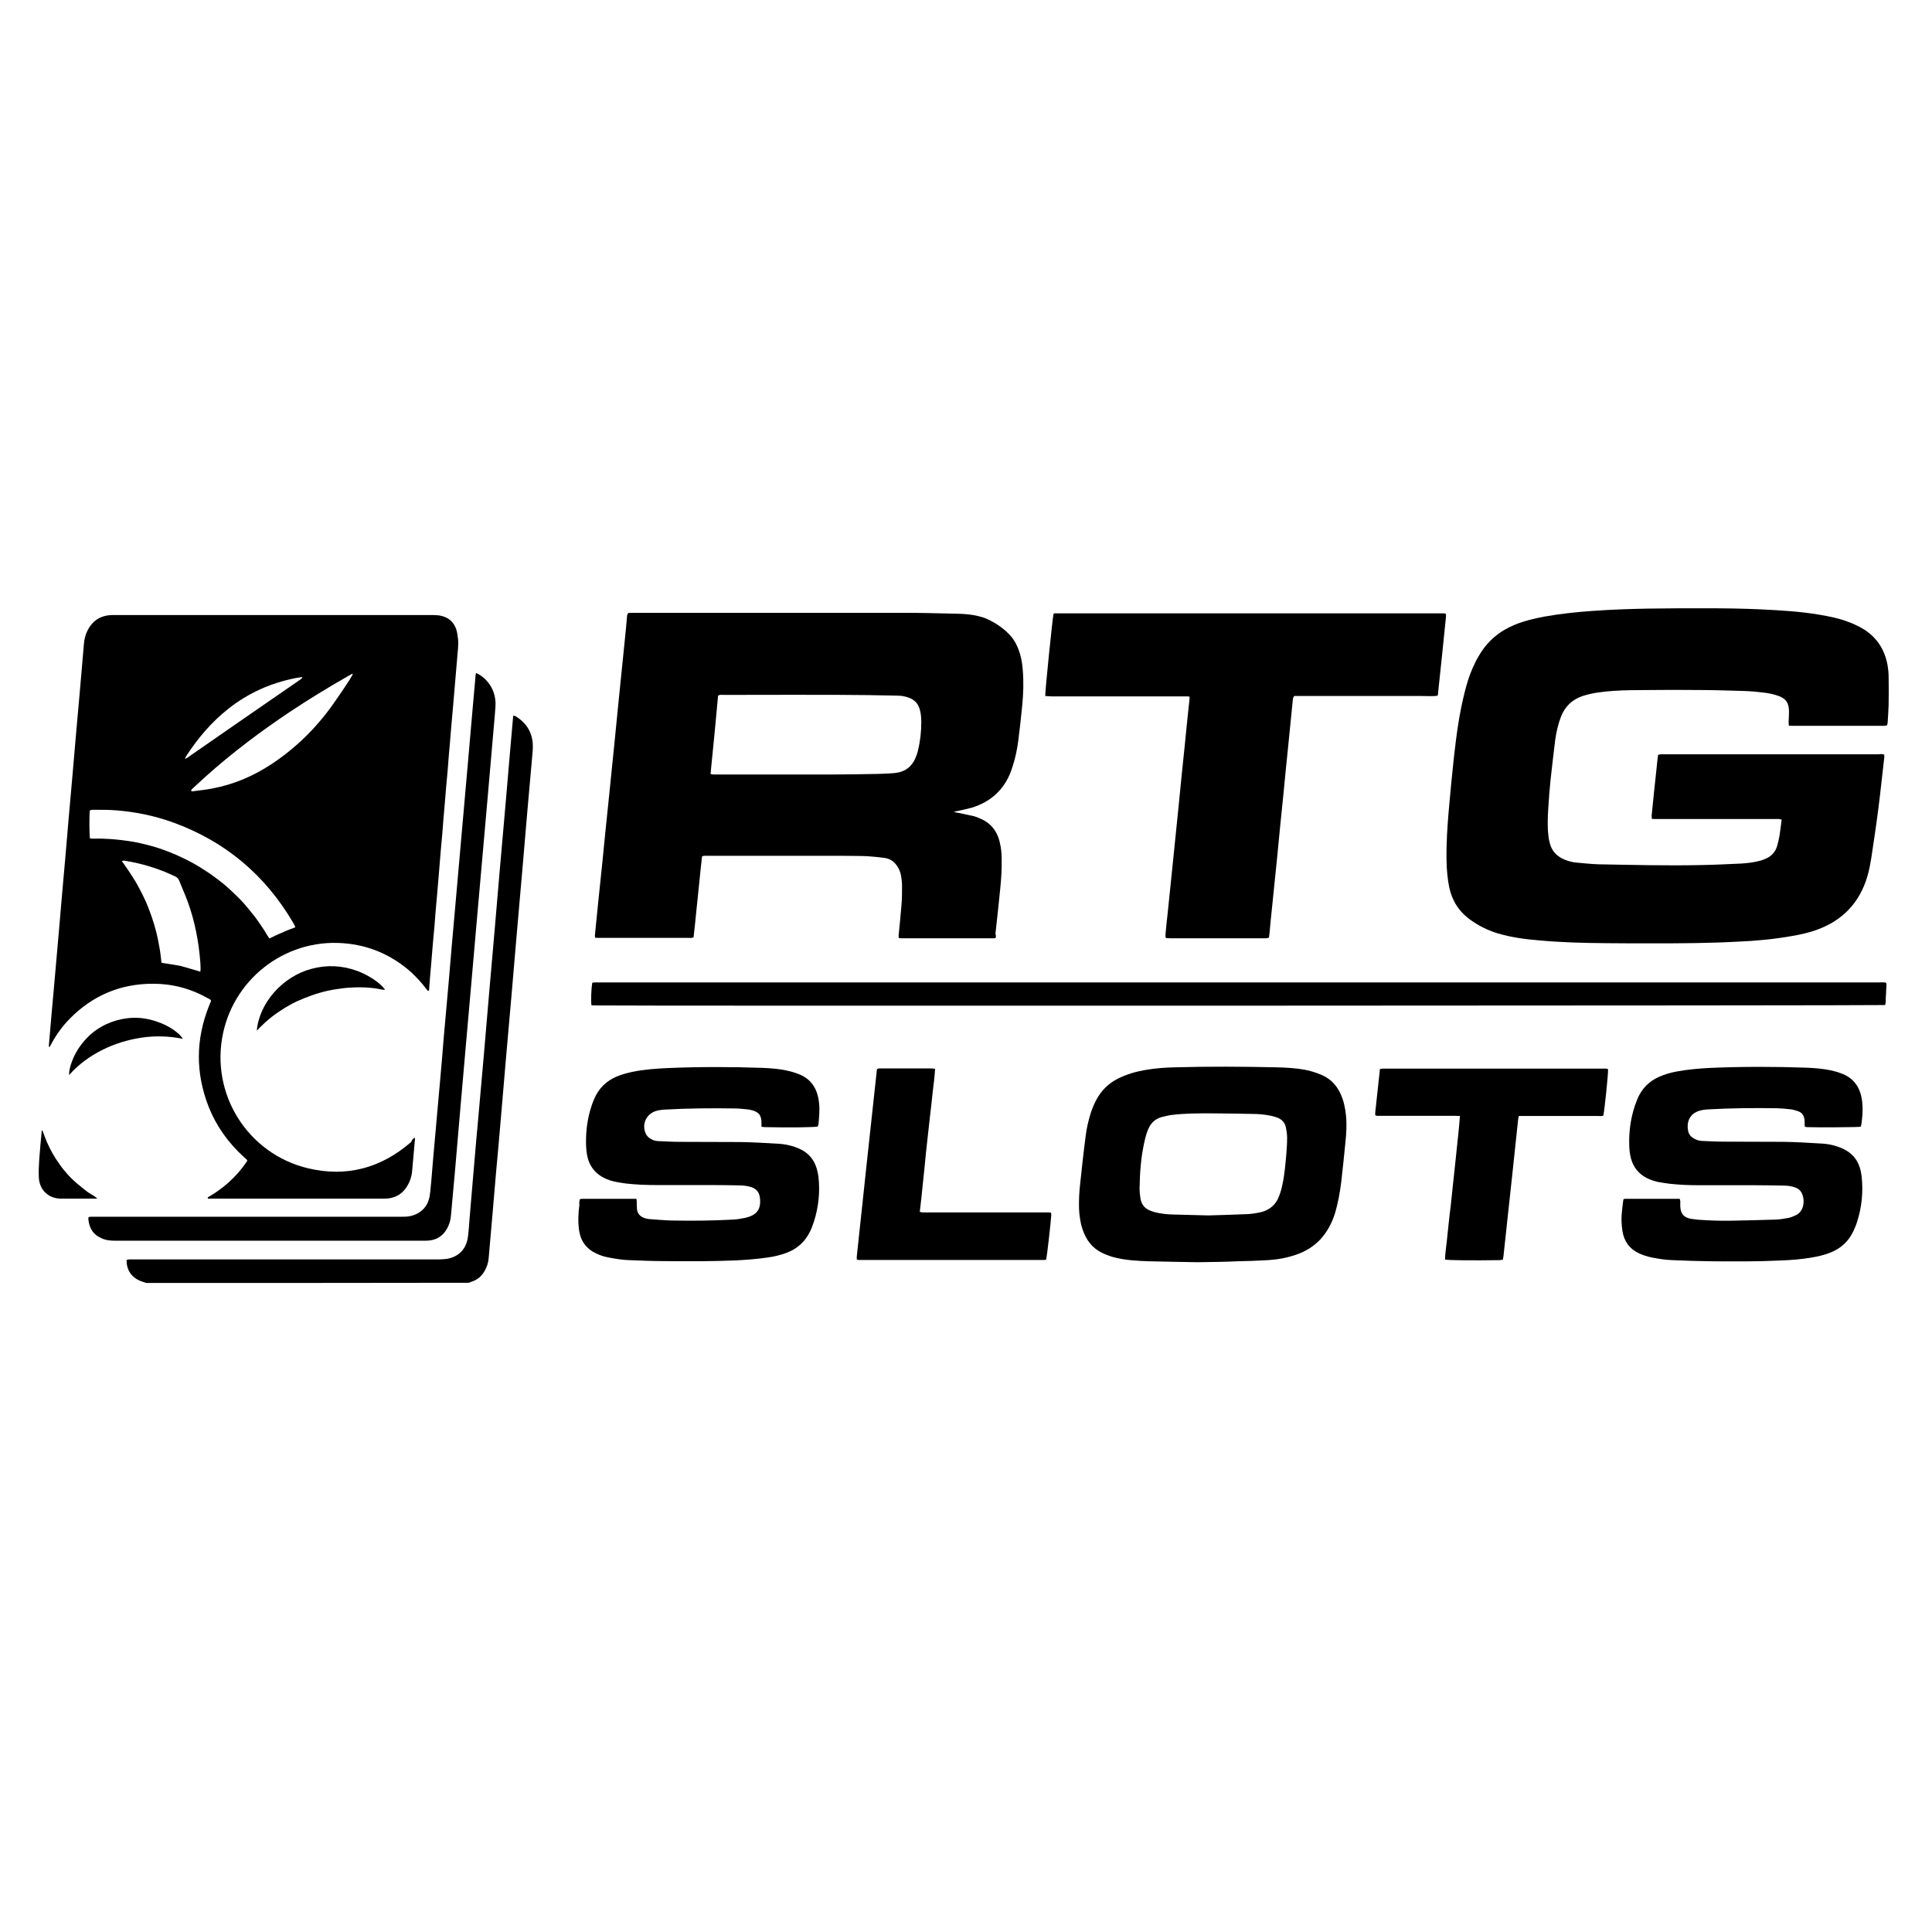 <?xml version="1.0" encoding="utf-8"?>
<!-- Generator: Adobe Illustrator 23.1.1, SVG Export Plug-In . SVG Version: 6.00 Build 0)  -->
<svg version="1.1" id="圖層_1" xmlns="http://www.w3.org/2000/svg" xmlns:xlink="http://www.w3.org/1999/xlink" x="0px" y="0px"
	 viewBox="0 0 1024 1024" style="enable-background:new 0 0 1024 1024;" xml:space="preserve">
<path d="M77.5,680c-1-0.3-1.9-0.7-2.9-1c-4.9-1.9-7.6-5.9-7.5-11.2c0.4-0.1,0.9-0.2,1.3-0.3c0.8,0,1.6,0,2.4,0c54,0,108,0,161.9,0
	c1.4,0,2.9-0.1,4.3-0.3c6.2-1.1,10.2-5.3,11-11.6c0.4-2.9,0.6-5.9,0.8-8.8c0.7-8.3,1.4-16.5,2.1-24.8c0.9-11,1.9-21.9,2.9-32.9
	c0.9-10.2,1.8-20.4,2.7-30.5c0.9-10.2,1.7-20.4,2.6-30.5c1-11.8,2.1-23.7,3.1-35.5c0.9-10.2,1.7-20.4,2.6-30.5
	c1-11.8,2.1-23.5,3.1-35.3c0.9-10.1,1.7-20.2,2.6-30.3c0.5-5.6,1-11.3,1.5-17.1c0.4,0,0.9,0,1.1,0.1c5.3,3.2,8.6,7.8,9.2,14
	c0.2,2,0.1,4-0.1,6c-0.9,10.2-1.8,20.4-2.7,30.5c-0.9,10.2-1.7,20.4-2.6,30.5c-1,11.8-2.1,23.7-3.1,35.5
	c-0.9,10.2-1.7,20.4-2.6,30.5c-1,11.8-2.1,23.5-3.1,35.3c-0.9,10.2-1.7,20.4-2.6,30.5c-0.8,9.8-1.7,19.6-2.6,29.3
	c-0.6,6.7-1.1,13.4-1.7,20c-0.7,8.4-1.5,16.9-2.2,25.3c-0.2,2.5-1,4.8-2.3,7c-1.6,2.7-3.8,4.5-6.7,5.4c-0.5,0.2-1,0.4-1.5,0.6
	C191.6,680,134.5,680,77.5,680z"/>
<path d="M219.8,602.9c0.1,0.7,0.2,1,0.1,1.3c-0.5,5.6-1,11.3-1.5,16.9c-0.2,1.9-0.7,3.8-1.5,5.5c-2.5,5.6-6.9,8.7-13.1,8.7
	c-30.7,0-61.3,0-92,0c-0.6,0-1.1,0-1.6,0c-0.3-0.8,0.3-0.9,0.7-1.1c3.7-2.2,7.2-4.7,10.4-7.6c3.3-3,6.2-6.2,8.7-9.8
	c0.4-0.5,0.7-1.1,1.1-1.6c-0.4-1-1.3-1.4-2-2.1c-8.2-7.5-14.5-16.3-18.6-26.7c-6.9-17.8-6.8-35.5,0.3-53.3c0.4-0.9,0.7-1.8,1.1-2.6
	c-0.3-0.8-1-1.1-1.7-1.4c-9-5.1-18.7-7.7-29.1-7.7c-17.4,0-32.1,6.3-44.2,18.6c-3.8,3.9-7,8.3-9.6,13.1c-0.3,0.6-0.7,1.2-1,1.8
	c-0.7-0.1-0.4-0.5-0.4-0.7c0.9-10.7,1.8-21.3,2.8-32c0.9-9.9,1.7-19.7,2.6-29.6c0.6-6.6,1.1-13.2,1.7-19.8
	c0.6-6.4,1.1-12.7,1.7-19.1c0.5-6.3,1.1-12.6,1.6-18.9c0.7-8.3,1.5-16.5,2.2-24.8c0.6-6.6,1.1-13.2,1.7-19.8
	c0.6-6.4,1.1-12.7,1.7-19.1c0.4-4.2,0.7-8.4,1.1-12.6c0.5-5.8,1-11.6,1.5-17.4c0.2-2.2,0.7-4.4,1.7-6.5c2.6-5.5,6.9-8.4,13-8.6
	c0.2,0,0.5,0,0.7,0c56.6,0,113.2,0,169.9,0c1.3,0,2.7,0.1,4,0.4c4.1,0.9,6.8,3.4,8.1,7.4c0.5,1.7,0.7,3.4,0.9,5.2
	c0.3,3.4-0.3,6.7-0.5,10c-0.7,8.6-1.5,17.2-2.2,25.8c-0.6,6.6-1.2,13.2-1.7,19.8c-0.4,4.5-0.8,8.9-1.1,13.4
	c-0.6,6.5-1.2,13-1.7,19.6c-0.4,4.5-0.8,8.9-1.1,13.4c-0.6,6.6-1.2,13.2-1.7,19.8c-0.4,4.4-0.7,8.8-1.1,13.1
	c-0.1,1.1-0.2,2.2-0.3,3.3c-0.4,4.5-0.8,8.9-1.1,13.4c-0.6,6.5-1.2,13-1.7,19.6c-0.4,4.5-0.8,8.9-1.1,13.4c0,0.5-0.1,0.9-0.1,1.4
	c-0.7,0.4-0.9-0.2-1.2-0.5c-2.5-3.4-5.4-6.5-8.5-9.4c-9.4-8.3-20.4-13.4-32.9-14.9c-31.7-3.9-60,17.3-66.5,47.1
	c-7.1,32.2,12.8,64.2,44.9,71.9c20.5,4.9,38.9-0.1,54.8-14C218.2,604.3,218.8,603.7,219.8,602.9z M156.5,491.5
	c-0.1-0.4-0.1-0.6-0.2-0.7c-0.3-0.6-0.6-1.1-0.9-1.7c-14.9-25.4-36.1-43.2-63.7-53.2c-9.7-3.5-19.8-5.6-30.1-6.4
	c-3.8-0.3-7.7-0.3-11.5-0.3c-0.8,0-1.7-0.1-2.5,0.4c-0.3,2.4-0.3,12.8,0.1,14.8c2.2,0.2,4.4,0,6.6,0.1c2.2,0.1,4.5,0.2,6.7,0.4
	c2.2,0.2,4.4,0.5,6.7,0.8c2.2,0.3,4.4,0.7,6.6,1.2c2.3,0.5,4.5,1.1,6.7,1.7c2.1,0.6,4.3,1.3,6.4,2.1c2.1,0.8,4.2,1.6,6.2,2.5
	c2,0.9,4.1,1.9,6.1,2.9c2,1,3.9,2.1,5.9,3.3c1.9,1.2,3.8,2.4,5.6,3.6c1.8,1.3,3.6,2.6,5.4,4c1.8,1.4,3.5,2.8,5.1,4.3
	c1.7,1.6,3.4,3.2,5,4.8c1.6,1.6,3.1,3.3,4.5,5c1.4,1.7,2.8,3.5,4.2,5.2c1.3,1.8,2.6,3.7,3.8,5.5c1.3,1.8,2.2,3.8,3.6,5.6
	c2.3-1.1,4.5-2.2,6.8-3.1C151.8,493.2,154.1,492.4,156.5,491.5z M186.9,357c-1.2,0.7-2,1.1-2.7,1.5c-10.3,5.9-20.5,12.1-30.4,18.7
	c-15.6,10.4-30.6,21.7-44.6,34.2c-2.4,2.2-4.8,4.4-7.2,6.6c-0.3,0.3-0.8,0.6-0.6,1.3c0.2,0,0.5,0.2,0.8,0.1c3.5-0.5,7-0.8,10.4-1.5
	c11.2-2.1,21.5-6.5,31-12.7c13.1-8.6,24.1-19.4,33.1-32.2c3-4.2,5.8-8.4,8.6-12.7c0.4-0.7,0.8-1.4,1.2-2.1
	C186.8,358.2,186.8,357.9,186.9,357z M106.2,515c0-0.5,0.1-0.9,0.1-1.2c0-1.1,0-2.2-0.1-3.4c-0.8-11.1-2.9-22-6.7-32.5
	c-1.4-3.8-3.1-7.5-4.6-11.3c-0.4-0.9-1-1.6-1.9-2c-0.9-0.4-1.7-0.8-2.6-1.2c-7.5-3.4-15.4-5.7-23.6-7.1c-0.7-0.1-1.3-0.3-2.2,0.1
	c1.7,2.4,3.3,4.7,4.8,7c1.5,2.3,3,4.7,4.3,7.2c1.3,2.5,2.6,5,3.7,7.5c1.1,2.6,2.1,5.2,3,7.8c0.9,2.6,1.7,5.3,2.4,8
	c0.7,2.7,1.2,5.5,1.7,8.2c0.5,2.7,0.8,5.5,1.1,8.2c3.5,0.6,6.9,1,10.3,1.7C99.3,512.9,102.6,514,106.2,515z M98,402.2
	c1.3-0.4,1.9-1,2.6-1.5c19-13.2,38.1-26.4,57.1-39.5c0.7-0.5,1.3-0.9,2-1.4c0.2-0.2,0.3-0.4,0.6-1c-1.4,0.2-2.5,0.4-3.6,0.6
	c-13.2,2.6-25.1,7.9-35.6,16.2c-9,7.1-16.3,15.7-22.5,25.3C98.4,401.2,98.3,401.5,98,402.2z"/>
<path d="M998.7,400c0,0.5,0,1,0,1.5c-1.1,9.2-2,18.4-3.2,27.6c-1.1,8.6-2.4,17.2-3.7,25.8c-0.5,3.1-1.1,6.3-2,9.4
	c-4.1,14-13,23.5-26.8,28.5c-4.3,1.6-8.7,2.5-13.2,3.3c-9.5,1.7-19.1,2.6-28.8,3c-14.8,0.8-29.7,0.9-44.5,0.9
	c-8.5,0-17.1,0-25.6-0.1c-11.8-0.1-23.6-0.4-35.4-1.5c-7.3-0.6-14.6-1.6-21.7-3.7c-5.2-1.6-10.1-4-14.5-7.2
	c-6-4.3-9.7-10.1-11.2-17.3c-0.9-4.5-1.3-9-1.4-13.6c-0.2-9.2,0.4-18.4,1.2-27.5c0.8-9.2,1.7-18.4,2.7-27.7
	c1.3-11.6,2.8-23.1,5.7-34.5c1.1-4.4,2.4-8.8,4.3-13c1-2.3,2.1-4.5,3.4-6.6c4.4-7.5,10.7-12.8,18.7-16.1c5.1-2.1,10.5-3.4,15.9-4.4
	c8.4-1.5,16.9-2.4,25.4-3c19.6-1.4,39.3-1.4,58.9-1.4c10.3,0,20.6,0.1,30.9,0.6c10.2,0.5,20.4,1.1,30.5,2.8
	c5.2,0.9,10.4,1.9,15.3,3.8c2,0.7,4,1.6,5.9,2.6c8.5,4.4,13.4,11.4,15,20.7c0.3,1.9,0.5,3.8,0.5,5.7c0.1,5,0.1,10.1,0,15.1
	c-0.1,3-0.3,6.1-0.5,9.1c0,0.5-0.2,1.1-0.3,1.6c-0.9,0.4-1.8,0.3-2.6,0.3c-11.3,0-22.5,0-33.8,0c-4.4,0-8.8,0-13.2,0
	c-0.8,0-1.6-0.1-2.5-0.1c0-0.7-0.1-1.3-0.1-2c0.1-1.9,0.2-3.8,0.2-5.7c-0.1-4.5-1.7-6.8-6-8.2c-2.1-0.7-4.3-1.2-6.5-1.5
	c-4-0.5-8.1-0.9-12.2-1c-8.8-0.3-17.6-0.5-26.3-0.5c-10.9-0.1-21.7,0-32.6,0.1c-6.1,0.1-12.1,0.4-18.1,1.3c-2.6,0.4-5.2,1-7.7,1.8
	c-5.6,1.9-9.4,5.6-11.5,11.1c-1.5,3.9-2.4,7.9-3,12.1c-0.9,7.1-1.7,14.3-2.5,21.4c-0.5,5-0.9,10-1.2,15c-0.3,4.9-0.5,9.7,0.1,14.6
	c0.1,1.1,0.3,2.2,0.6,3.3c1,4.7,4,7.7,8.4,9.4c1.9,0.7,3.8,1.2,5.8,1.4c4,0.3,8,0.8,11.9,0.9c18,0.3,35.9,0.8,53.9,0.4
	c7.2-0.1,14.4-0.5,21.5-0.8c3.3-0.2,6.5-0.6,9.7-1.4c1.1-0.3,2.1-0.6,3.2-1.1c3.1-1.3,5.3-3.6,6.2-6.8c0.5-1.7,0.9-3.4,1.2-5.1
	c0.5-2.9,0.8-5.8,1.2-8.9c-0.6-0.1-1.1-0.3-1.5-0.3c-0.7,0-1.4,0-2.2,0c-20.7,0-41.4,0-62.1,0c-0.9,0-1.9,0-3-0.1
	c0-0.7-0.1-1.2-0.1-1.7c0.8-8.3,1.7-16.7,2.6-25c0.2-2.4,0.5-4.8,0.8-7.2c0.5-0.1,0.9-0.3,1.4-0.3c0.6-0.1,1.3,0,1.9,0
	c37.9,0,75.7,0,113.6,0C996.7,399.7,997.7,399.5,998.7,400z"/>
<path d="M527.8,497c-0.3,0.1-0.5,0.3-0.8,0.3c-16.5,0-33.1,0-49.6,0c-0.3,0-0.6-0.1-1.1-0.2c0-0.5,0-1,0-1.4
	c0.5-5.3,1.1-10.6,1.5-16c0.3-3.4,0.3-6.9,0.3-10.3c0-1.7-0.3-3.5-0.5-5.2c-0.2-1-0.5-2-0.9-3c-1.6-3.5-4-6-8-6.5
	c-3-0.4-6-0.7-9-0.9c-4.1-0.2-8.3-0.1-12.5-0.2c-24,0-48.1,0-72.1,0c-0.9,0-1.9-0.2-3,0.3c-0.6,4.7-1,9.5-1.5,14.2
	c-0.5,4.8-1,9.7-1.5,14.5c-0.5,4.7-0.9,9.5-1.5,14.2c-1,0.5-1.9,0.3-2.7,0.3c-13.3,0-26.7,0-40,0c-2.6,0-5.1,0-7.7,0
	c-0.5,0-1.1-0.1-1.8-0.1c0-0.5-0.1-0.9-0.1-1.2c1.3-13,2.6-26.1,4-39.1c1-10.2,2-20.5,3.1-30.7c1-10.2,2.1-20.3,3.1-30.5
	c0.9-8.7,1.7-17.5,2.6-26.2c1-10.2,2.1-20.3,3.1-30.5c0.4-3.9,0.8-7.8,1.1-11.7c0.1-0.7,0-1.4,0.7-2.2c0.7,0,1.4-0.1,2.2-0.1
	c48.2,0,96.3,0,144.5,0c9.4,0,18.8,0.3,28.3,0.5c3.6,0.1,7.2,0.4,10.7,1.3c1.2,0.3,2.3,0.6,3.4,1c4.7,2,8.9,4.7,12.5,8.3
	c3.1,3.1,4.9,6.8,6.1,11c0.8,2.8,1.2,5.6,1.4,8.5c0.5,6.1,0.3,12.3-0.3,18.4c-0.6,6.3-1.3,12.5-2.1,18.8c-0.6,4.5-1.5,9-2.9,13.3
	c-0.3,0.9-0.6,1.8-0.9,2.7c-3.7,10-10.8,16.4-20.9,19.5c-2.1,0.6-4.2,1-6.3,1.5c-0.9,0.2-1.9,0.4-3.1,0.6c1,0.5,1.9,0.6,2.7,0.7
	c2.7,0.6,5.3,1.1,7.9,1.7c0.9,0.2,1.8,0.6,2.7,1c6,2.3,9.6,6.7,11,12.9c0.7,2.9,1,5.8,1,8.8c0.1,5-0.2,10.1-0.7,15.1
	c-0.8,8.2-1.7,16.4-2.6,24.5C528,495.8,527.8,496.5,527.8,497z M376.6,410.2c1.2,0.4,2.2,0.3,3.1,0.3c20.5,0,41,0,61.5,0
	c8,0,16-0.2,23.9-0.3c3.1-0.1,6.2-0.2,9.3-0.5c5.1-0.5,8.8-3.2,10.8-7.9c0.6-1.4,1.1-2.8,1.4-4.3c1.2-4.9,1.7-9.9,1.7-14.9
	c0-1.6-0.1-3.2-0.4-4.8c-0.7-4.1-2.5-7.4-8.6-8.7c-1.3-0.3-2.7-0.4-4-0.4c-10-0.2-20-0.4-29.9-0.4c-16.7-0.1-33.4,0-50,0
	c-4.1,0-8.1,0-12.2,0c-0.8,0-1.6-0.2-2.6,0.4C379.4,382.3,378,396.2,376.6,410.2z"/>
<path d="M554,368.9c-0.1-2.6,3.9-41.7,4.4-43.6c0.2-0.1,0.4-0.2,0.6-0.2c68.8,0,137.5,0,206.3,0c0.3,0,0.6,0.1,0.8,0.1
	c0.1,0.2,0.2,0.2,0.2,0.3c0,0.1,0.1,0.2,0.1,0.2c0,0.4,0,0.8,0,1.2c-1.4,13.8-2.8,27.6-4.3,41.4c0,0.1-0.2,0.3-0.3,0.5
	c-2.7,0.3-5.5,0.1-8.2,0.1c-2.9,0-5.7,0-8.6,0c-2.8,0-5.6,0-8.4,0s-5.6,0-8.4,0c-2.9,0-5.7,0-8.6,0c-2.8,0-5.6,0-8.4,0
	c-2.8,0-5.6,0-8.4,0c-2.9,0-5.7,0-8.6,0c-2.8,0-5.6,0-8.2,0c-0.7,0.7-0.7,1.5-0.8,2.2c-0.8,8-1.6,16-2.4,24.1
	c-0.9,8.7-1.8,17.5-2.6,26.2c-1.1,10.7-2.2,21.4-3.2,32.2c-0.9,8.5-1.7,17-2.6,25.5c-0.6,5.4-1.1,10.8-1.6,16.2
	c-0.1,0.5-0.2,1.1-0.2,1.7c-0.5,0.1-0.9,0.2-1.4,0.3c-0.4,0-0.8,0-1.2,0c-16.5,0-33.1,0-49.6,0c-0.8,0-1.6-0.1-2.4-0.1
	c-0.5-0.9-0.2-1.8-0.2-2.6c0.3-3.6,0.7-7.1,1.1-10.7c0.9-8.4,1.7-16.8,2.6-25.3c1.1-10.8,2.2-21.6,3.3-32.4c1-10.2,2-20.5,3.1-30.7
	c0.8-8.1,1.6-16.2,2.5-24.3c0.1-0.6,0.1-1.2,0.1-1.9c-0.4-0.1-0.7-0.2-1-0.2c-0.8,0-1.6,0-2.4,0c-23.3,0-46.6,0-70,0
	C556,369,555.1,369,554,368.9z"/>
<path d="M634.9,669c-7.7-0.1-16.9-0.3-26.1-0.5c-5.7-0.2-11.5-0.5-17.1-1.8c-2.3-0.5-4.6-1.3-6.8-2.3c-4.1-1.8-7.2-4.7-9.3-8.6
	c-1.2-2.2-2-4.5-2.6-6.9c-0.6-2.8-1-5.6-1.1-8.5c-0.1-4.3,0.1-8.6,0.6-12.9c0.9-8.4,1.8-16.8,2.9-25.2c0.5-4.3,1.5-8.5,2.8-12.6
	c0.8-2.4,1.8-4.8,3-7c2.6-4.8,6.3-8.4,11.1-10.9c4.7-2.4,9.6-3.8,14.8-4.7c5.2-0.9,10.5-1.3,15.7-1.4c17.9-0.5,35.8-0.4,53.6,0
	c5.1,0.1,10.2,0.4,15.3,1.3c3,0.6,5.9,1.5,8.7,2.7c4.7,2,8,5.4,10.1,10c1.7,3.7,2.5,7.5,2.9,11.5c0.5,4.8,0.2,9.6-0.3,14.3
	c-0.7,7-1.4,14-2.2,20.9c-0.7,5.6-1.7,11.2-3.3,16.6c-1.6,5.1-4,9.7-7.6,13.7c-3.6,3.9-8,6.6-13,8.3c-4.9,1.7-9.9,2.6-15,2.9
	c-5.3,0.3-10.7,0.5-16,0.6C649.5,668.8,642.9,668.9,634.9,669z M640.4,644.2c7.1-0.2,14-0.4,21-0.7c2.1-0.1,4.3-0.5,6.4-0.9
	c5-1.1,8.5-4,10.2-8.8c0.8-2.1,1.4-4.3,1.8-6.4c1.1-5.2,1.5-10.6,2-15.9c0.2-2.8,0.4-5.6,0.4-8.4c0-1.9-0.3-3.8-0.7-5.7
	c-0.5-2.4-2.1-4.1-4.4-5c-1.1-0.4-2.3-0.8-3.4-1c-3.3-0.7-6.6-1-10-1c-7.4-0.1-14.9-0.3-22.3-0.3c-6.6,0-13.3,0-19.9,0.8
	c-2,0.2-3.9,0.7-5.9,1.2c-3.1,0.9-5.3,2.8-6.7,5.7c-0.9,1.9-1.5,3.9-2,5.9c-1.1,4.7-1.9,9.4-2.3,14.2c-0.4,4-0.5,8-0.6,12
	c0,1.8,0.2,3.7,0.5,5.5c0.6,3.2,2.4,5.3,5.5,6.4c1,0.4,2,0.7,3,0.9c2.6,0.6,5.4,0.9,8.1,1C627.6,643.9,634.1,644,640.4,644.2z"/>
<path d="M986.2,597.2c-1.9,0.3-24.5,0.4-28.4,0.2c-0.4,0-0.8-0.1-1.2-0.2c0-0.5-0.1-1-0.1-1.5c0-0.8,0-1.6-0.1-2.4
	c-0.3-2.1-1.3-3.6-3.3-4.3c-1.2-0.4-2.4-0.8-3.7-1c-2.5-0.3-4.9-0.5-7.4-0.6c-12.2-0.2-24.4-0.1-36.6,0.6c-1.7,0.1-3.4,0.3-4.9,0.8
	c-5.3,1.7-6.7,6.4-5.7,10.9c0.3,1.4,1.2,2.6,2.5,3.4c1.4,0.9,2.8,1.5,4.5,1.6c4.1,0.2,8.1,0.4,12.2,0.4c10.5,0.1,20.9,0,31.4,0.1
	c6.6,0.1,13.2,0.5,19.9,0.9c4.1,0.2,8,1.1,11.8,2.9c4.3,2.1,7.2,5.3,8.6,9.8c0.5,1.5,0.8,3.1,1,4.7c0.9,8.3,0.1,16.4-2.5,24.4
	c-0.5,1.6-1.2,3.1-1.9,4.7c-2.5,5.3-6.5,9-11.9,11.2c-3.4,1.4-7,2.2-10.6,2.8c-5.4,0.9-10.9,1.3-16.4,1.5
	c-12.3,0.6-24.6,0.5-36.9,0.4c-6.7-0.1-13.4-0.3-20.1-0.6c-3.7-0.1-7.3-0.7-10.9-1.4c-2.4-0.5-4.6-1.2-6.8-2.2
	c-5.1-2.4-8-6.5-8.8-12c-0.4-2.8-0.6-5.6-0.4-8.4c0.2-2.5,0.5-4.9,0.8-7.4c0-0.3,0.2-0.6,0.2-0.9c0.3-0.1,0.5-0.2,0.7-0.2
	c9.7,0,19.3,0,29.1,0c0.1,0.5,0.2,0.9,0.3,1.4c0,1-0.1,1.9,0,2.9c0.2,3.7,2,5.7,5.7,6.3c1.3,0.2,2.7,0.4,4,0.5
	c5.7,0.4,11.5,0.6,17.2,0.5c8-0.2,16-0.3,23.9-0.6c2.2-0.1,4.4-0.5,6.6-0.9c1.4-0.3,2.7-0.9,4-1.5c2-1,3.2-2.8,3.7-5
	c0.4-1.8,0.3-3.5-0.2-5.2c-0.6-2.2-1.9-3.7-4-4.4c-1.9-0.7-3.9-1-5.9-1c-5.3-0.1-10.5-0.2-15.8-0.2c-9.7,0-19.3,0-29,0
	c-5.3,0-10.7-0.2-16-0.8c-2.1-0.3-4.3-0.6-6.4-1c-1.6-0.4-3.2-0.9-4.7-1.6c-5.5-2.5-8.7-6.9-9.7-12.8c-0.5-2.6-0.5-5.2-0.5-7.9
	c0.1-6,1-11.9,2.9-17.7c0.5-1.5,1.1-3,1.7-4.5c2.3-5.1,6-8.8,11.1-11.1c3.1-1.4,6.3-2.3,9.6-2.9c5.9-1.1,11.9-1.6,17.9-1.9
	c16.9-0.7,33.8-0.7,50.8-0.1c4.3,0.2,8.6,0.5,12.8,1.4c1.9,0.4,3.7,0.9,5.5,1.6c6.2,2.2,9.7,6.7,10.9,13.1c0.7,3.7,0.6,7.5,0.2,11.2
	C986.7,594.6,986.7,595.9,986.2,597.2z"/>
<path d="M307.3,635.6c0.6-0.1,1-0.2,1.4-0.2c9.5,0,19,0,28.6,0c0.1,0.6,0.2,1,0.2,1.5c0,1.3,0,2.6,0.1,3.8c0.2,2.5,1.7,4.1,4,4.9
	c0.7,0.2,1.4,0.4,2.1,0.5c4.1,0.3,8.3,0.7,12.4,0.8c10.9,0.2,21.7,0.1,32.6-0.5c2.1-0.1,4.1-0.5,6.2-0.9c0.9-0.2,1.9-0.5,2.7-0.8
	c3.8-1.5,5.4-4.1,5.3-8.2c0-0.9-0.1-1.8-0.3-2.6c-0.5-2.3-1.9-3.8-4.1-4.6c-1.8-0.6-3.7-0.9-5.6-1c-5.3-0.1-10.5-0.2-15.8-0.2
	c-9.7,0-19.5,0-29.2,0c-5.3,0-10.7-0.2-16-0.8c-2.1-0.3-4.3-0.6-6.4-1.1c-1.5-0.3-2.9-0.8-4.3-1.4c-5.7-2.5-9.1-6.9-10.1-13
	c-0.4-2.3-0.5-4.6-0.5-6.9c0-6.4,0.9-12.6,2.9-18.6c0.4-1.4,1-2.7,1.5-4c2.4-5.5,6.3-9.3,11.8-11.7c2.9-1.2,5.9-2,8.9-2.6
	c6-1.2,12-1.6,18.1-1.9c16.8-0.7,33.7-0.7,50.5-0.1c4.4,0.2,8.8,0.5,13.1,1.5c1.9,0.4,3.9,1,5.7,1.7c5.9,2.2,9.3,6.5,10.6,12.6
	c0.8,4,0.7,7.9,0.3,11.9c-0.1,1.2-0.1,2.4-0.6,3.4c-2,0.4-15.1,0.6-27.8,0.3c-0.6,0-1.2-0.1-2-0.2c0-0.9,0-1.7,0-2.5
	c-0.1-3.5-1.4-5.2-4.8-6.2c-0.8-0.2-1.7-0.4-2.6-0.5c-2.2-0.2-4.5-0.5-6.7-0.5c-12.4-0.2-24.8-0.1-37.1,0.6
	c-1.8,0.1-3.5,0.3-5.2,0.9c-4.5,1.7-6.8,6.3-5.3,10.9c0.4,1.4,1.3,2.6,2.5,3.4c1.4,0.9,2.8,1.5,4.5,1.5c4,0.2,8,0.4,12,0.4
	c10.5,0.1,21.1,0,31.6,0.1c6.6,0.1,13.2,0.5,19.9,0.9c4,0.2,7.9,1.1,11.6,2.8c4.5,2.1,7.5,5.6,8.9,10.4c0.4,1.4,0.7,2.8,0.9,4.2
	c0.9,8.1,0.1,16.1-2.4,23.9c-0.6,1.7-1.2,3.5-2,5.1c-2.5,5.2-6.4,8.9-11.7,11.1c-3.5,1.4-7.1,2.3-10.9,2.8
	c-5.4,0.8-10.8,1.2-16.2,1.5c-13.1,0.6-26.2,0.5-39.3,0.4c-5.9,0-11.8-0.3-17.7-0.5c-3.7-0.1-7.3-0.7-10.9-1.4
	c-2.3-0.4-4.5-1.1-6.6-2.1c-5.4-2.5-8.4-6.7-9.2-12.5c-0.6-4.5-0.4-8.9,0.2-13.4C306.9,637.7,307.1,636.7,307.3,635.6z"/>
<path d="M313.5,532.8c-0.4-1.9-0.1-9,0.4-11.9c0.4-0.1,0.8-0.2,1.3-0.2c0.7,0,1.4,0,2.2,0c226.3,0,452.6,0,678.9,0
	c1.1,0,2.2-0.2,3.4,0.2c0.4,1.4,0,2.7,0,4c0,1.3-0.1,2.6-0.2,3.8c-0.1,1.3,0.2,2.7-0.4,4c-2.5,0.3-671.8,0.5-684.2,0.2
	C314.3,532.9,313.9,532.8,313.5,532.8z"/>
<path d="M252.3,356.7c4.2,1.8,7.6,5.6,9.2,9.9c0.9,2.5,1.3,5.1,1.1,7.8c-0.2,2.9-0.4,5.9-0.7,8.8c-1.1,13-2.3,26.1-3.4,39.1
	c-1,11-1.9,22-2.9,32.9c-1,11-1.9,22-2.9,32.9c-1,11.1-1.9,22.1-2.9,33.2c-1,11-1.9,22-2.9,32.9c-1,11.1-1.9,22.1-2.9,33.2
	c-0.9,10.9-1.9,21.8-2.8,32.7c-0.7,8.1-1.5,16.2-2.2,24.3c-0.2,2.6-1,5-2.3,7.2c-2.1,3.5-5.2,5.5-9.3,5.9c-1,0.1-2.1,0.1-3.1,0.1
	c-54.4,0-108.8,0-163.2,0c-2.5,0-4.9-0.2-7.3-1.3c-4.6-2-6.7-5.7-7-10.6c0-0.1,0.1-0.3,0.2-0.6c0.3-0.1,0.7-0.2,1.1-0.2
	c0.8,0,1.6,0,2.4,0c54.1,0,108.1,0,162.2,0c1.7,0,3.3,0,5-0.4c5.7-1.4,9.3-5.3,10.1-11.1c0.4-2.5,0.5-5.1,0.8-7.6
	c0.7-8.5,1.4-17,2.2-25.5c0.9-10.1,1.8-20.2,2.7-30.3c0.6-6.4,1.1-12.7,1.6-19.1c0.9-10.1,1.8-20.2,2.7-30.3
	c0.5-6.3,1.1-12.6,1.6-18.9c0.6-6.4,1.1-12.7,1.7-19.1c0.4-4.5,0.8-9.1,1.2-13.6c0.6-6.4,1.1-12.9,1.7-19.3
	c0.4-4.5,0.8-9.1,1.2-13.6c0.6-6.4,1.1-12.9,1.7-19.3c0.4-4.5,0.8-9.1,1.2-13.6c0.6-6.5,1.1-13,1.7-19.6c0.4-4.5,0.8-9.1,1.2-13.6
	c0.4-4.1,0.7-8.3,1.1-12.4C252.1,357.5,252.2,357.2,252.3,356.7z"/>
<path d="M773.8,591.5c-1.2,0-2.1-0.1-2.9-0.1c-13.1,0-26.2,0-39.3,0c-0.9,0-1.7,0.2-2.7-0.3c0-0.5,0-0.9,0-1.4
	c0.9-7.7,1.6-15.4,2.5-23.1c0.6-0.1,1-0.2,1.5-0.2c0.6,0,1.1,0,1.7,0c38.2,0,76.5,0,114.7,0c1,0,2.1-0.2,3,0.3
	c0.2,2-1.9,22-2.5,24.6c-0.9,0.4-1.9,0.2-2.8,0.2c-13,0-26,0-39,0c-0.9,0-1.9,0-3,0c-0.2,0.8-0.3,1.5-0.4,2.2c-1,9.4-2,18.9-3,28.3
	c-0.9,8-1.7,16-2.6,24c-0.7,6.5-1.4,13-2.1,19.5c-0.1,0.7-0.2,1.4-0.4,2.2c-0.8,0.1-1.4,0.2-2,0.2c-14,0.2-26.5,0.1-28.6-0.3
	c0-3.1,0.6-6.3,0.9-9.4c0.3-3.2,0.7-6.3,1-9.5c0.3-3.2,0.7-6.3,1.1-9.5c0.3-3.2,0.7-6.3,1-9.5c0.3-3.1,0.7-6.2,1-9.3
	c0.3-3.2,0.7-6.3,1-9.5c0.3-3.2,0.7-6.3,1-9.5C773.2,598.1,773.6,594.9,773.8,591.5z"/>
<path d="M554.5,667.6c-0.3,0.1-0.6,0.2-0.9,0.2c-32.9,0-65.8,0-98.7,0c-0.2,0-0.4-0.1-0.8-0.3c0-0.5,0-0.9,0-1.4
	c3.5-33.2,7.1-66.3,10.7-99.4c0.9-0.6,1.8-0.4,2.7-0.4c6.4,0,12.8,0,19.2,0c2.3,0,4.6,0,6.9,0c0.6,0,1.2,0.1,2,0.2
	c-0.2,4.3-0.8,8.5-1.3,12.7c-0.4,4.2-0.9,8.4-1.4,12.6c-0.5,4.2-0.9,8.4-1.4,12.6c-0.5,4.2-0.9,8.4-1.3,12.6
	c-0.4,4.2-0.9,8.4-1.3,12.6c-0.4,4.2-0.9,8.4-1.4,12.7c0.6,0.1,1,0.3,1.5,0.3c0.7,0,1.4,0,2.2,0c21,0,42,0,63,0
	c0.9,0,1.9-0.1,2.9,0.2c0,0.4,0.1,0.8,0.1,1.2C557,647.6,554.9,666,554.5,667.6z"/>
<path d="M136.1,546.3c1.3-14.8,13.8-28.8,29-32.8c8.2-2.2,16.3-1.8,24.2,1.1c6,2.2,12.4,6.4,14.8,10c-1.5,0.1-2.9-0.4-4.2-0.6
	c-1.4-0.2-2.8-0.4-4.3-0.5c-1.5-0.1-3-0.2-4.5-0.2c-1.4,0-2.9,0-4.3,0.1c-1.4,0.1-2.9,0.1-4.3,0.3c-1.4,0.2-2.8,0.4-4.3,0.6
	c-1.5,0.2-3,0.5-4.5,0.8c-1.4,0.3-2.8,0.7-4.2,1.1c-1.4,0.4-2.8,0.8-4.1,1.3c-1.4,0.5-2.7,1-4,1.5c-1.4,0.6-2.8,1.2-4.2,1.8
	c-1.3,0.6-2.6,1.3-3.8,2c-1.3,0.7-2.5,1.4-3.7,2.2c-1.2,0.8-2.4,1.6-3.6,2.4c-1.2,0.9-2.4,1.8-3.6,2.8c-1.1,0.9-2.2,1.9-3.2,2.9
	C138.4,543.9,137.4,544.9,136.1,546.3z"/>
<path d="M96.9,550.6c-7.4-1.5-14.7-1.7-22-0.6c-7.2,1.1-14.1,3.2-20.7,6.5c-6.6,3.3-12.5,7.6-17.6,13.3c-0.1-4.2,2.6-11,6.2-15.8
	c4.9-6.6,11.3-11,19.1-13.2c7.9-2.2,15.6-1.7,23.2,1.4C90.2,544.1,95.4,547.9,96.9,550.6z"/>
<path d="M22.5,599.2c0.8,2.1,1.5,4.1,2.4,6.2c0.9,2,1.9,4.1,3,6c1.1,1.9,2.3,3.8,3.6,5.6c1.3,1.9,2.8,3.7,4.3,5.4
	c1.5,1.7,3.1,3.2,4.8,4.7c1.7,1.5,3.5,2.8,5.2,4.2c1.7,1.4,3.8,2.2,5.8,3.9c-0.8,0.1-1.1,0.1-1.5,0.1c-6,0-12,0-17.9,0
	c-6.5-0.1-11.2-4.5-11.6-11c-0.2-3.3,0-6.5,0.2-9.8c0.3-4.6,0.8-9.2,1.2-13.8c0-0.5,0.1-0.9,0.1-1.4
	C22.2,599.3,22.3,599.2,22.5,599.2z"/>
</svg>
